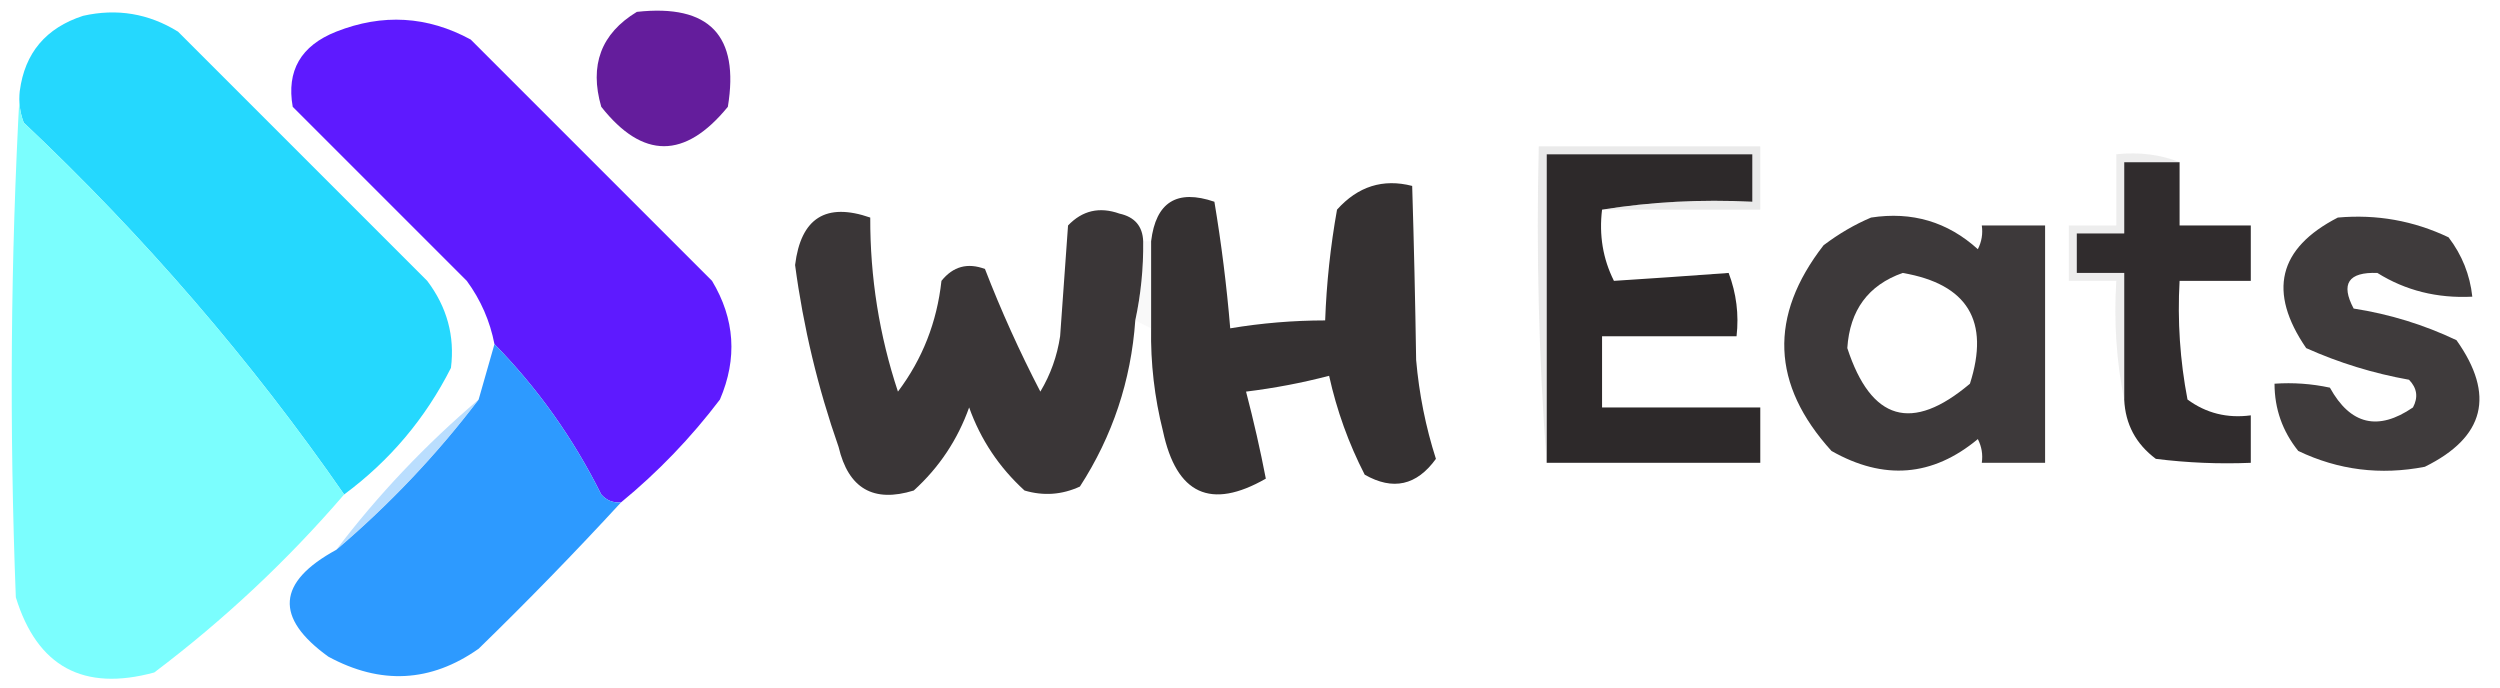 <?xml version="1.0" encoding="UTF-8"?>
<!DOCTYPE svg PUBLIC "-//W3C//DTD SVG 1.1//EN" "http://www.w3.org/Graphics/SVG/1.1/DTD/svg11.dtd">
<svg xmlns="http://www.w3.org/2000/svg" version="1.1" width="316px" height="87px" style="shape-rendering:geometricPrecision; text-rendering:geometricPrecision; image-rendering:optimizeQuality; fill-rule:evenodd; clip-rule:evenodd" xmlns:xlink="http://www.w3.org/1999/xlink">
<g><path style="opacity:1" fill="#25d8fe" d="M 43.5,62.5 C 31.787,45.596 18.287,29.93 3,15.5C 2.51,14.207 2.343,12.873 2.5,11.5C 3.132,6.695 5.799,3.528 10.5,2C 14.782,1.035 18.782,1.702 22.5,4C 33,14.5 43.5,25 54,35.5C 56.505,38.819 57.505,42.486 57,46.5C 53.762,52.904 49.262,58.237 43.5,62.5 Z"/></g>
<g><path style="opacity:1" fill="#641d9c" d="M 80.5,1.5 C 89.658,0.491 93.492,4.491 92,13.5C 86.575,20.138 81.242,20.138 76,13.5C 74.474,8.239 75.974,4.239 80.5,1.5 Z"/></g>
<g><path style="opacity:1" fill="#5e1aff" d="M 78.5,63.5 C 77.504,63.586 76.671,63.252 76,62.5C 72.46,55.396 67.96,49.063 62.5,43.5C 61.935,40.579 60.768,37.912 59,35.5C 51.667,28.167 44.333,20.833 37,13.5C 36.194,8.94 38.027,5.774 42.5,4C 48.362,1.69 54.029,2.024 59.5,5C 69.667,15.167 79.833,25.333 90,35.5C 92.893,40.314 93.226,45.314 91,50.5C 87.331,55.336 83.164,59.669 78.5,63.5 Z"/></g>
<g><path style="opacity:0.999" fill="#7bfefe" d="M 2.5,11.5 C 2.343,12.873 2.51,14.207 3,15.5C 18.287,29.93 31.787,45.596 43.5,62.5C 36.327,70.839 28.327,78.339 19.5,85C 10.536,87.437 4.702,84.27 2,75.5C 1.171,53.996 1.337,32.663 2.5,11.5 Z"/></g>
<g><path style="opacity:1" fill="#2d292a" d="M 202.5,26.5 C 202.108,29.722 202.608,32.722 204,35.5C 208.555,35.211 213.388,34.877 218.5,34.5C 219.48,37.087 219.813,39.753 219.5,42.5C 213.833,42.5 208.167,42.5 202.5,42.5C 202.5,45.5 202.5,48.5 202.5,51.5C 209.167,51.5 215.833,51.5 222.5,51.5C 222.5,53.833 222.5,56.167 222.5,58.5C 213.5,58.5 204.5,58.5 195.5,58.5C 195.5,45.5 195.5,32.5 195.5,19.5C 204.167,19.5 212.833,19.5 221.5,19.5C 221.5,21.5 221.5,23.5 221.5,25.5C 214.978,25.177 208.645,25.51 202.5,26.5 Z"/></g>
<g><path style="opacity:1" fill="#302c2d" d="M 275.5,20.5 C 275.5,23.167 275.5,25.833 275.5,28.5C 278.5,28.5 281.5,28.5 284.5,28.5C 284.5,30.833 284.5,33.167 284.5,35.5C 281.5,35.5 278.5,35.5 275.5,35.5C 275.219,40.565 275.552,45.565 276.5,50.5C 278.851,52.229 281.518,52.896 284.5,52.5C 284.5,54.5 284.5,56.5 284.5,58.5C 280.486,58.666 276.486,58.499 272.5,58C 269.976,56.117 268.642,53.617 268.5,50.5C 268.5,45.167 268.5,39.833 268.5,34.5C 266.5,34.5 264.5,34.5 262.5,34.5C 262.5,32.833 262.5,31.167 262.5,29.5C 264.5,29.5 266.5,29.5 268.5,29.5C 268.5,26.5 268.5,23.5 268.5,20.5C 270.833,20.5 273.167,20.5 275.5,20.5 Z"/></g>
<g><path style="opacity:1" fill="#353132" d="M 145.5,41.5 C 145.5,37.833 145.5,34.167 145.5,30.5C 146.096,25.547 148.762,23.881 153.5,25.5C 154.387,30.815 155.054,36.148 155.5,41.5C 159.466,40.838 163.466,40.505 167.5,40.5C 167.671,35.804 168.171,31.137 169,26.5C 171.644,23.552 174.811,22.552 178.5,23.5C 178.722,30.788 178.888,38.121 179,45.5C 179.374,49.796 180.207,53.963 181.5,58C 179.069,61.368 176.069,62.035 172.5,60C 170.468,56.049 168.968,51.882 168,47.5C 164.572,48.396 161.072,49.062 157.5,49.5C 158.47,53.219 159.304,56.886 160,60.5C 153.038,64.487 148.704,62.487 147,54.5C 145.925,50.23 145.425,45.897 145.5,41.5 Z"/></g>
<g><path style="opacity:1" fill="#3a3637" d="M 144.5,30.5 C 144.54,33.881 144.207,37.214 143.5,40.5C 142.962,48.115 140.628,55.115 136.5,61.5C 134.232,62.544 131.899,62.711 129.5,62C 126.286,59.068 123.953,55.568 122.5,51.5C 121.038,55.593 118.705,59.093 115.5,62C 110.404,63.58 107.237,61.746 106,56.5C 103.376,49.004 101.542,41.337 100.5,33.5C 101.228,27.556 104.394,25.556 110,27.5C 109.976,35.052 111.143,42.385 113.5,49.5C 116.596,45.388 118.429,40.722 119,35.5C 120.466,33.675 122.299,33.175 124.5,34C 126.536,39.264 128.869,44.431 131.5,49.5C 132.79,47.343 133.624,45.01 134,42.5C 134.333,37.833 134.667,33.167 135,28.5C 136.808,26.604 138.975,26.104 141.5,27C 143.426,27.422 144.426,28.589 144.5,30.5 Z"/></g>
<g><path style="opacity:1" fill="#3d393a" d="M 236.5,27.5 C 241.677,26.703 246.177,28.036 250,31.5C 250.483,30.552 250.649,29.552 250.5,28.5C 253.167,28.5 255.833,28.5 258.5,28.5C 258.5,38.5 258.5,48.5 258.5,58.5C 255.833,58.5 253.167,58.5 250.5,58.5C 250.649,57.448 250.483,56.448 250,55.5C 244.28,60.254 238.114,60.754 231.5,57C 223.891,48.617 223.557,39.95 230.5,31C 232.432,29.541 234.432,28.375 236.5,27.5 Z M 240.5,34.5 C 248.707,35.914 251.54,40.581 249,48.5C 241.672,54.698 236.506,53.198 233.5,44C 233.813,39.206 236.146,36.039 240.5,34.5 Z"/></g>
<g><path style="opacity:1" fill="#3f3b3c" d="M 295.5,27.5 C 300.412,27.063 305.078,27.896 309.5,30C 311.202,32.235 312.202,34.735 312.5,37.5C 308.06,37.724 304.06,36.724 300.5,34.5C 296.834,34.369 295.834,35.869 297.5,39C 302.045,39.707 306.378,41.04 310.5,43C 315.417,49.932 314.083,55.265 306.5,59C 300.903,60.091 295.57,59.424 290.5,57C 288.503,54.508 287.503,51.675 287.5,48.5C 289.857,48.337 292.19,48.503 294.5,49C 297.091,53.69 300.591,54.523 305,51.5C 305.684,50.216 305.517,49.05 304.5,48C 299.987,47.194 295.654,45.861 291.5,44C 286.629,36.882 287.962,31.382 295.5,27.5 Z"/></g>
<g><path style="opacity:0.302" fill="#bcbaba" d="M 202.5,26.5 C 208.645,25.51 214.978,25.177 221.5,25.5C 221.5,23.5 221.5,21.5 221.5,19.5C 212.833,19.5 204.167,19.5 195.5,19.5C 195.5,32.5 195.5,45.5 195.5,58.5C 194.504,45.344 194.171,32.011 194.5,18.5C 203.833,18.5 213.167,18.5 222.5,18.5C 222.5,21.167 222.5,23.833 222.5,26.5C 215.833,26.5 209.167,26.5 202.5,26.5 Z"/></g>
<g><path style="opacity:0.258" fill="#bdbcbc" d="M 275.5,20.5 C 273.167,20.5 270.833,20.5 268.5,20.5C 268.5,23.5 268.5,26.5 268.5,29.5C 266.5,29.5 264.5,29.5 262.5,29.5C 262.5,31.167 262.5,32.833 262.5,34.5C 264.5,34.5 266.5,34.5 268.5,34.5C 268.5,39.833 268.5,45.167 268.5,50.5C 267.513,45.695 267.179,40.695 267.5,35.5C 265.5,35.5 263.5,35.5 261.5,35.5C 261.5,33.167 261.5,30.833 261.5,28.5C 263.5,28.5 265.5,28.5 267.5,28.5C 267.5,25.5 267.5,22.5 267.5,19.5C 270.385,19.194 273.052,19.527 275.5,20.5 Z"/></g>
<g><path style="opacity:0.141" fill="#d5d5d5" d="M 144.5,30.5 C 144.833,30.5 145.167,30.5 145.5,30.5C 145.5,34.167 145.5,37.833 145.5,41.5C 144.833,41.167 144.167,40.833 143.5,40.5C 144.207,37.214 144.54,33.881 144.5,30.5 Z"/></g>
<g><path style="opacity:1" fill="#2d9aff" d="M 62.5,43.5 C 67.96,49.063 72.46,55.396 76,62.5C 76.671,63.252 77.504,63.586 78.5,63.5C 72.703,69.798 66.703,75.965 60.5,82C 54.452,86.258 48.119,86.591 41.5,83C 34.68,78.079 35.013,73.579 42.5,69.5C 49.225,63.777 55.225,57.444 60.5,50.5C 61.167,48.167 61.833,45.833 62.5,43.5 Z"/></g>
<g><path style="opacity:0.737" fill="#a2d2fe" d="M 60.5,50.5 C 55.225,57.444 49.225,63.777 42.5,69.5C 47.775,62.556 53.775,56.223 60.5,50.5 Z"/></g>
</svg>
